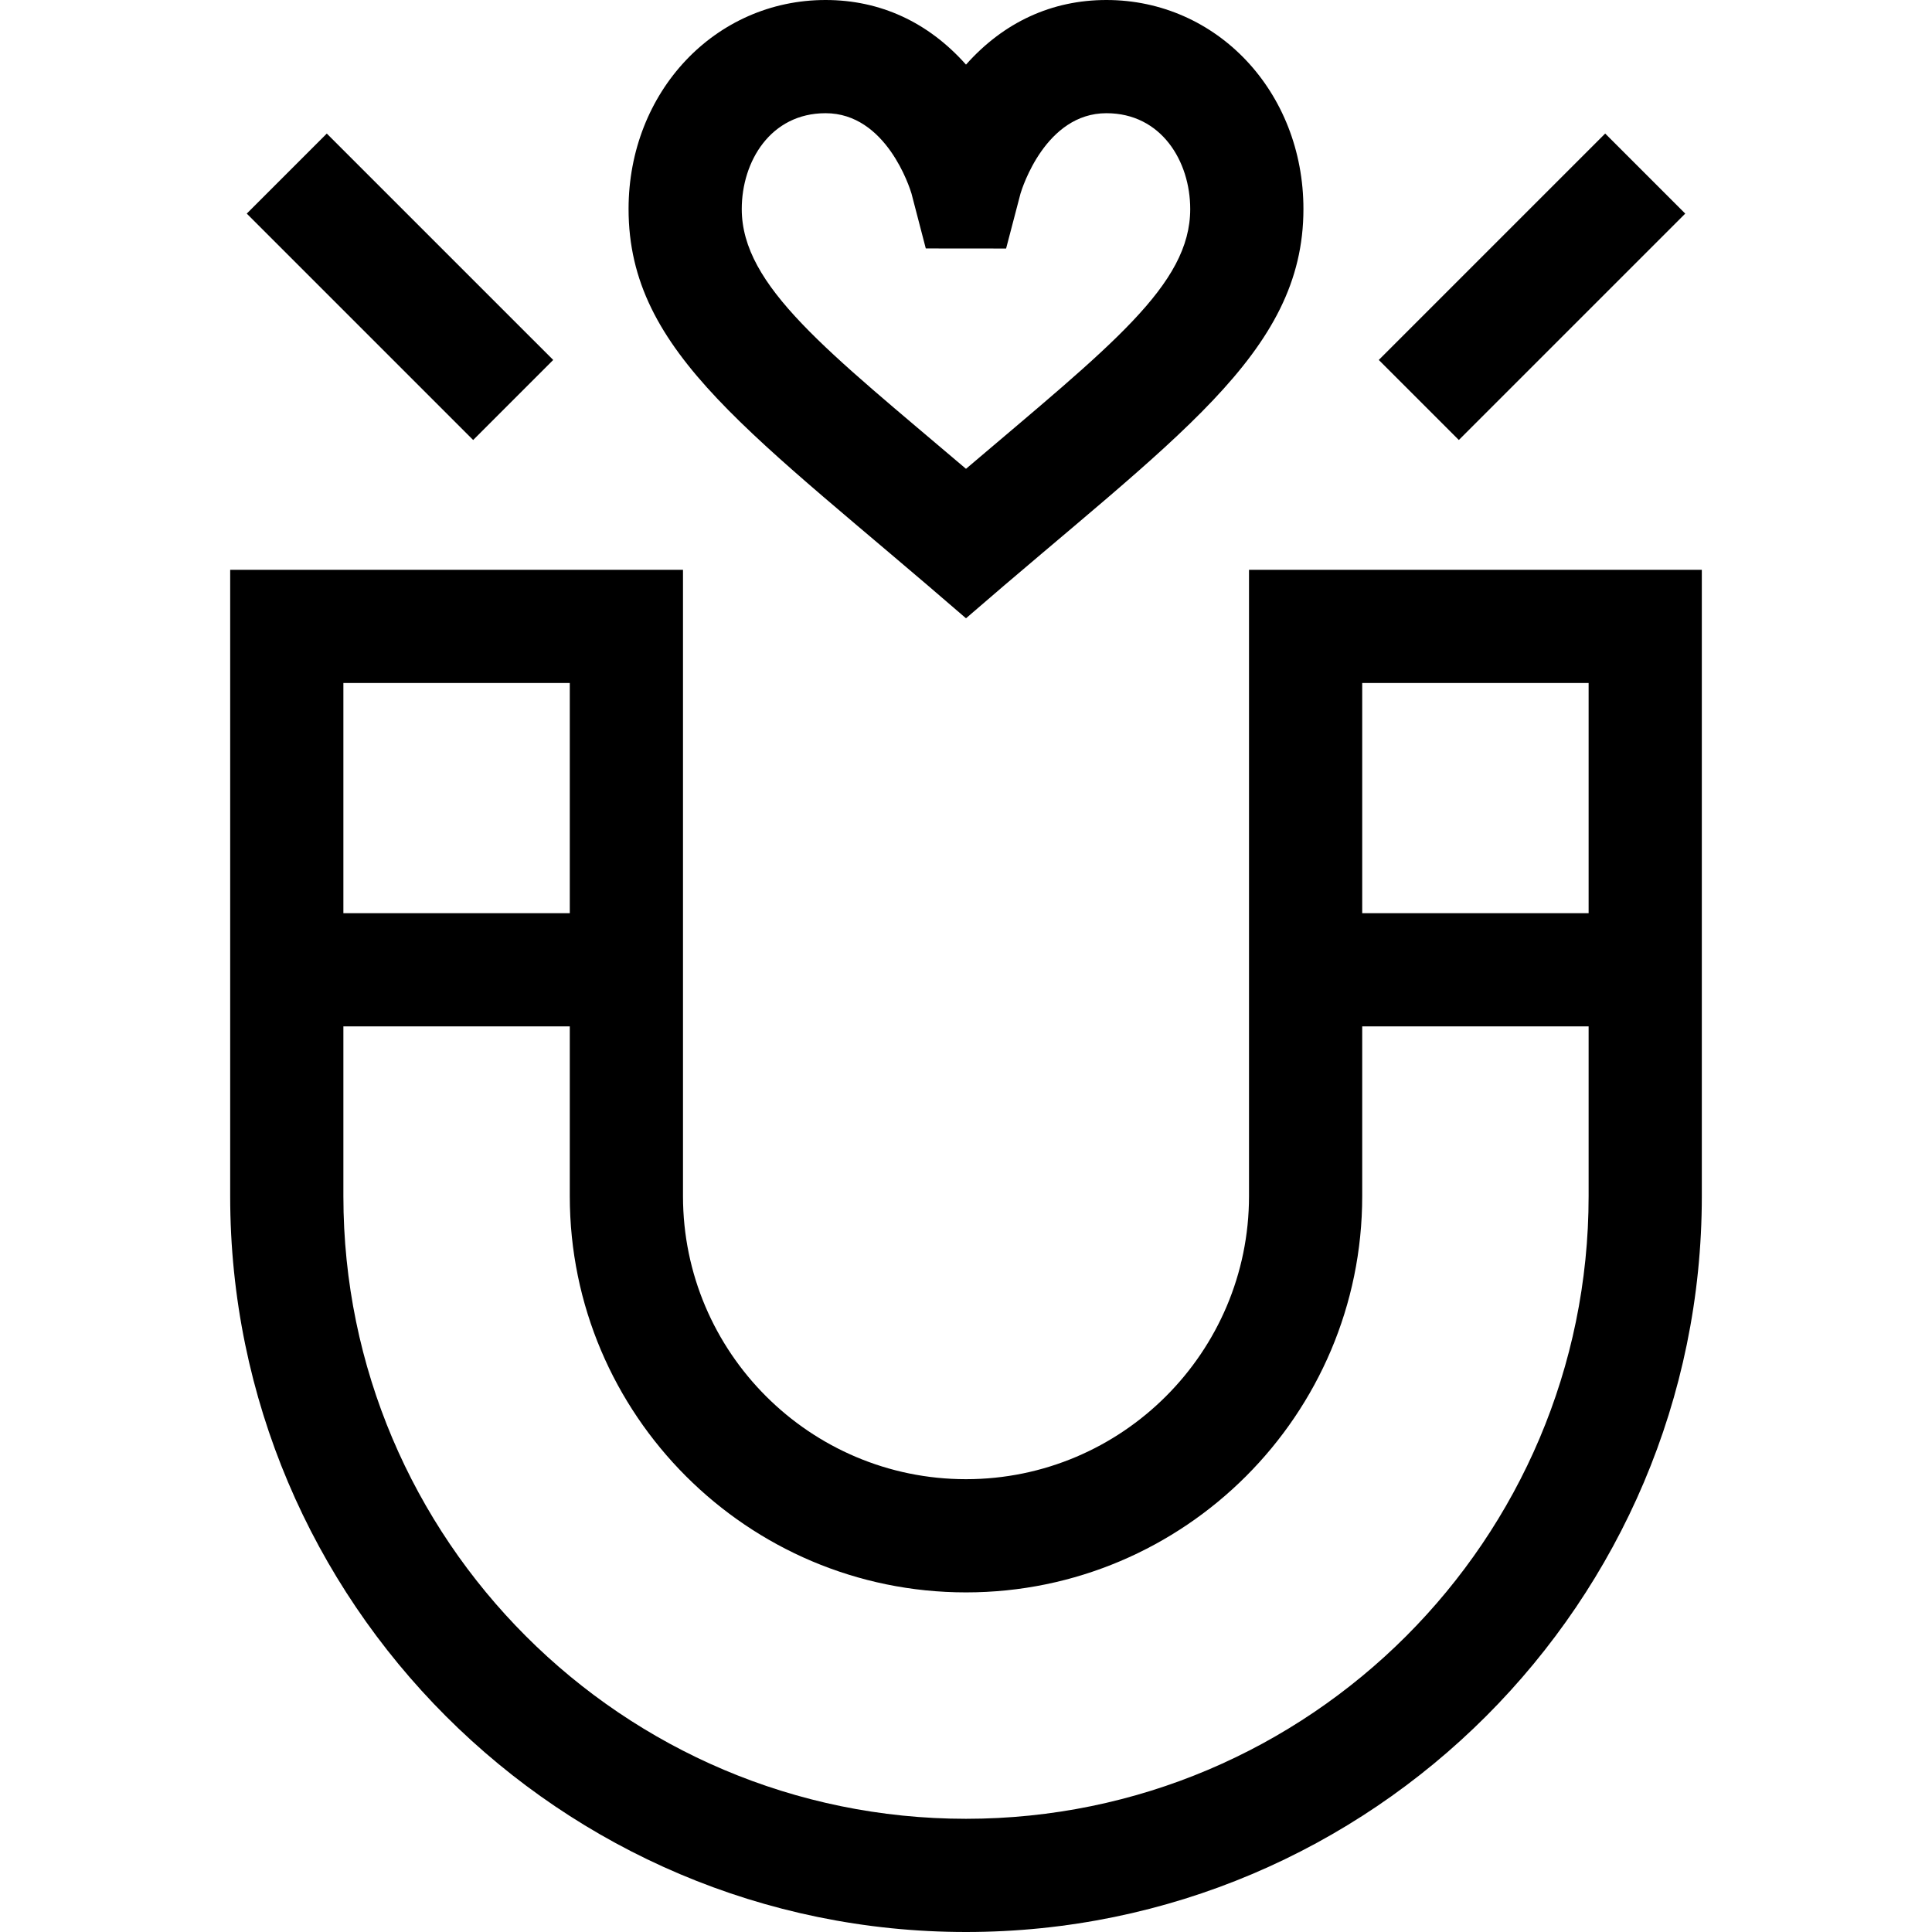 <svg height="512pt" viewBox="-61 0 512 512" width="512pt" xmlns="http://www.w3.org/2000/svg"><path d="m364.391 35.391 21.215 21.215-60 59.996-21.215-21.211zm0 0"/><path d="m25.605 35.395 60 59.996-21.211 21.215-60-60zm0 0"/><path d="m195 163.852c55.305-47.934 89.422-69.973 89.422-108.457 0-31.062-22.934-55.395-52.211-55.395-14.488 0-27.234 5.895-37.211 17.125-9.977-11.23-22.723-17.125-37.211-17.125-29.277 0-52.211 24.332-52.211 55.395 0 38.418 32.93 59.496 89.422 108.457zm-37.211-133.852c16.094 0 22.324 19.816 22.766 21.293l3.789 14.547c11.324.008 9.957.008 21.285.02l3.816-14.566c.438-1.457 6.664-21.293 22.766-21.293 14.582 0 22.211 12.773 22.211 25.395 0 20.129-20.926 36.113-59.422 68.844-36.641-31.148-59.426-48.379-59.426-68.844.004-12.621 7.633-25.395 22.215-25.395zm0 0"/><path d="m270 151v166c0 41.355-33.645 75-75 75s-75-33.645-75-75v-166h-120v166c0 107.523 87.477 195 195 195s195-87.477 195-195v-166zm90 30v61h-60v-61zm-270 0v61h-60v-61zm105 301c-90.98 0-165-74.02-165-165v-45h60v45c0 57.898 47.102 105 105 105s105-47.102 105-105v-45h60v45c0 90.98-74.02 165-165 165zm0 0"/></svg>